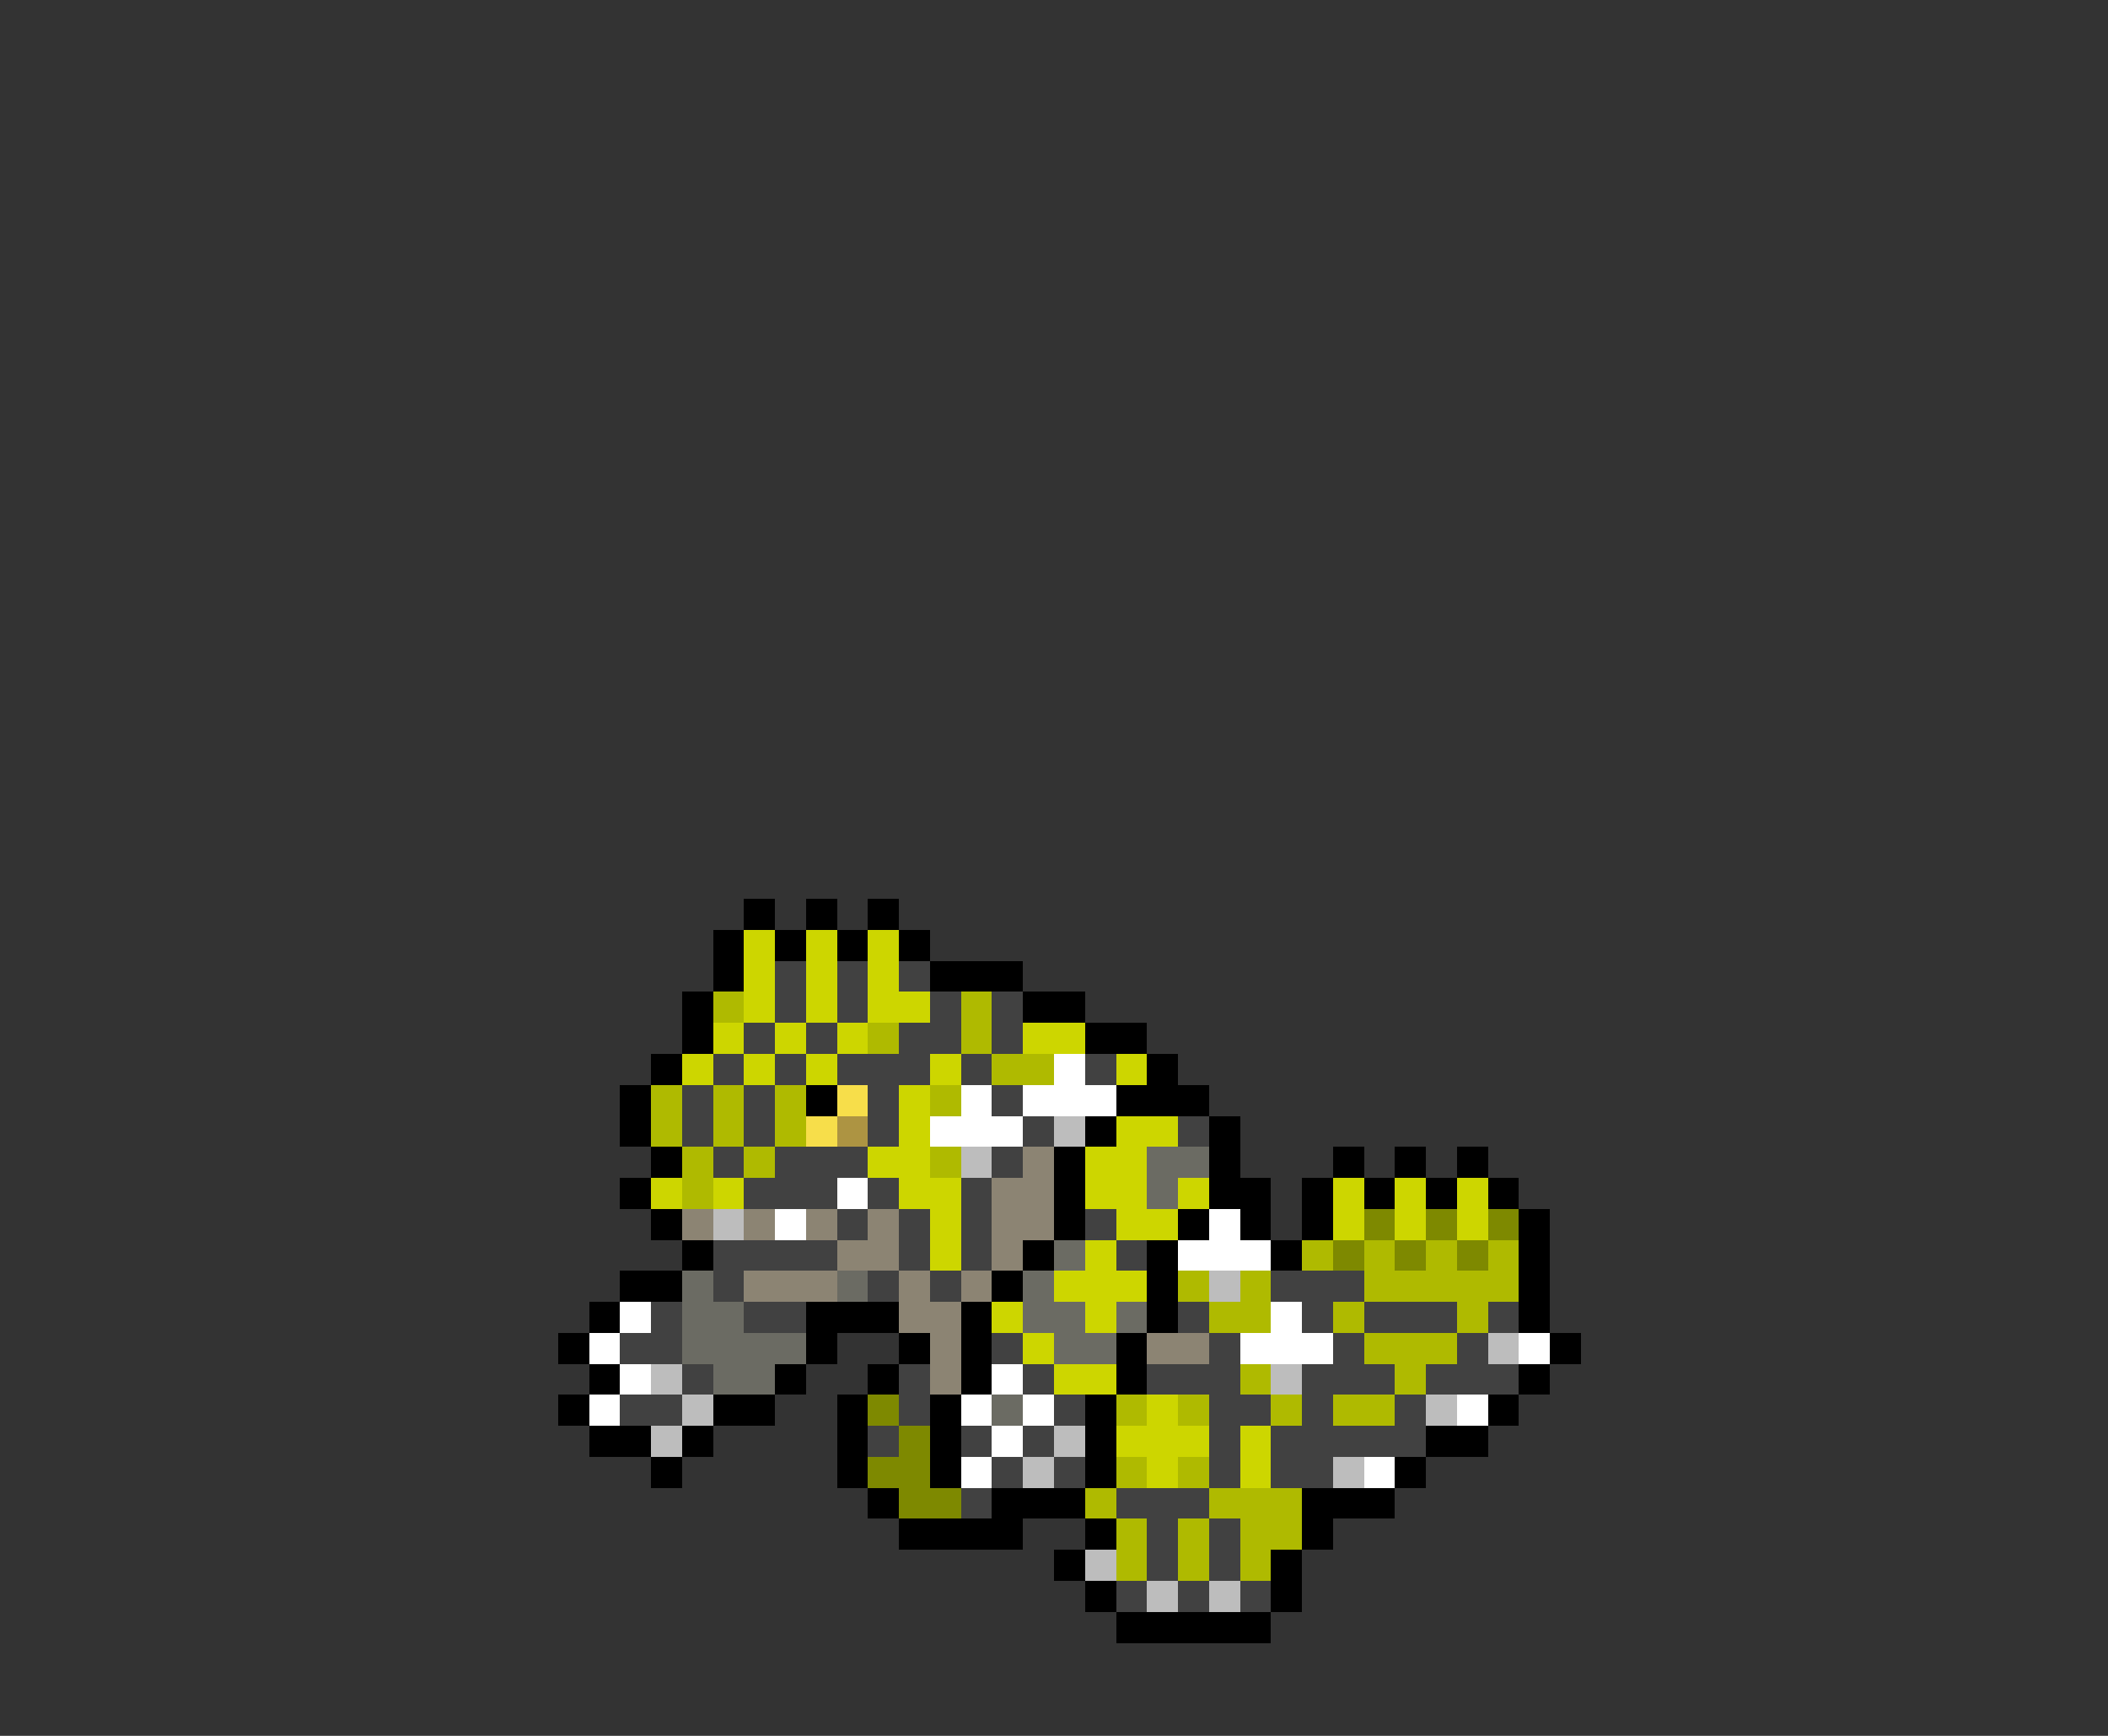 <svg xmlns="http://www.w3.org/2000/svg" viewBox="0 -0.5 68 56" shape-rendering="crispEdges">
<rect x="0" y="-0.5" width="68" height="56" fill="#333333" stroke="none"/>
<path stroke="#000000" d="M24 29h1M26 29h1M28 29h1M23 30h1M25 30h1M27 30h1M29 30h1M23 31h1M30 31h3M22 32h1M33 32h2M22 33h1M35 33h2M21 34h1M37 34h1M20 35h1M26 35h1M36 35h3M20 36h1M35 36h1M39 36h1M21 37h1M34 37h1M39 37h1M43 37h1M45 37h1M47 37h1M20 38h1M34 38h1M39 38h2M42 38h1M44 38h1M46 38h1M48 38h1M21 39h1M34 39h1M38 39h1M40 39h1M42 39h1M49 39h1M22 40h1M33 40h1M37 40h1M41 40h1M49 40h1M20 41h2M32 41h1M37 41h1M49 41h1M19 42h1M26 42h3M31 42h1M37 42h1M49 42h1M18 43h1M26 43h1M29 43h1M31 43h1M36 43h1M50 43h1M19 44h1M25 44h1M28 44h1M31 44h1M36 44h1M49 44h1M18 45h1M23 45h2M27 45h1M30 45h1M35 45h1M48 45h1M19 46h2M22 46h1M27 46h1M30 46h1M35 46h1M46 46h2M21 47h1M27 47h1M30 47h1M35 47h1M45 47h1M28 48h1M32 48h3M42 48h3M29 49h4M35 49h1M42 49h1M34 50h1M41 50h1M35 51h1M41 51h1M36 52h5" />
<path stroke="#cdd600" d="M24 30h1M26 30h1M28 30h1M24 31h1M26 31h1M28 31h1M24 32h1M26 32h1M28 32h2M23 33h1M25 33h1M27 33h1M33 33h2M22 34h1M24 34h1M26 34h1M30 34h1M36 34h1M29 35h1M29 36h1M36 36h2M28 37h2M35 37h2M21 38h1M23 38h1M29 38h2M35 38h2M38 38h1M43 38h1M45 38h1M47 38h1M30 39h1M36 39h2M43 39h1M45 39h1M47 39h1M30 40h1M35 40h1M34 41h3M32 42h1M35 42h1M33 43h1M34 44h2M37 45h1M36 46h3M40 46h1M37 47h1M40 47h1" />
<path stroke="#414141" d="M25 31h1M27 31h1M29 31h1M25 32h1M27 32h1M30 32h1M32 32h1M24 33h1M26 33h1M29 33h2M32 33h1M23 34h1M25 34h1M27 34h3M31 34h1M35 34h1M22 35h1M24 35h1M28 35h1M32 35h1M22 36h1M24 36h1M28 36h1M33 36h1M38 36h1M23 37h1M25 37h3M32 37h1M24 38h3M28 38h1M31 38h1M27 39h1M29 39h1M31 39h1M35 39h1M23 40h4M29 40h1M31 40h1M36 40h1M23 41h1M28 41h1M30 41h1M41 41h3M21 42h1M24 42h2M38 42h1M42 42h1M44 42h3M48 42h1M20 43h2M32 43h1M39 43h1M43 43h1M47 43h1M22 44h1M29 44h1M33 44h1M37 44h3M42 44h3M46 44h3M20 45h2M29 45h1M34 45h1M39 45h2M42 45h1M45 45h1M28 46h1M31 46h1M33 46h1M39 46h1M41 46h5M32 47h1M34 47h1M39 47h1M41 47h2M31 48h1M36 48h3M37 49h1M39 49h1M37 50h1M39 50h1M36 51h1M38 51h1M40 51h1" />
<path stroke="#afba00" d="M23 32h1M31 32h1M28 33h1M31 33h1M32 34h2M21 35h1M23 35h1M25 35h1M30 35h1M21 36h1M23 36h1M25 36h1M22 37h1M24 37h1M30 37h1M22 38h1M42 40h1M44 40h1M46 40h1M48 40h1M38 41h1M40 41h1M44 41h5M39 42h2M43 42h1M47 42h1M44 43h3M40 44h1M45 44h1M36 45h1M38 45h1M41 45h1M43 45h2M36 47h1M38 47h1M35 48h1M39 48h3M36 49h1M38 49h1M40 49h2M36 50h1M38 50h1M40 50h1" />
<path stroke="#ffffff" d="M34 34h1M31 35h1M33 35h3M30 36h3M27 38h1M25 39h1M39 39h1M38 40h3M20 42h1M41 42h1M19 43h1M40 43h3M49 43h1M20 44h1M32 44h1M19 45h1M31 45h1M33 45h1M47 45h1M32 46h1M31 47h1M44 47h1" />
<path stroke="#f7de4a" d="M27 35h1M26 36h1" />
<path stroke="#ad9442" d="M27 36h1" />
<path stroke="#bdbdbd" d="M34 36h1M31 37h1M23 39h1M39 41h1M48 43h1M21 44h1M41 44h1M22 45h1M46 45h1M21 46h1M34 46h1M33 47h1M43 47h1M35 50h1M37 51h1M39 51h1" />
<path stroke="#8c8473" d="M33 37h1M32 38h2M22 39h1M24 39h1M26 39h1M28 39h1M32 39h2M27 40h2M32 40h1M24 41h3M29 41h1M31 41h1M29 42h2M30 43h1M37 43h2M30 44h1" />
<path stroke="#6b6b63" d="M37 37h2M37 38h1M34 40h1M22 41h1M27 41h1M33 41h1M22 42h2M33 42h2M36 42h1M22 43h4M34 43h2M23 44h2M32 45h1" />
<path stroke="#7e8900" d="M44 39h1M46 39h1M48 39h1M43 40h1M45 40h1M47 40h1M28 45h1M29 46h1M28 47h2M29 48h2" />
</svg>